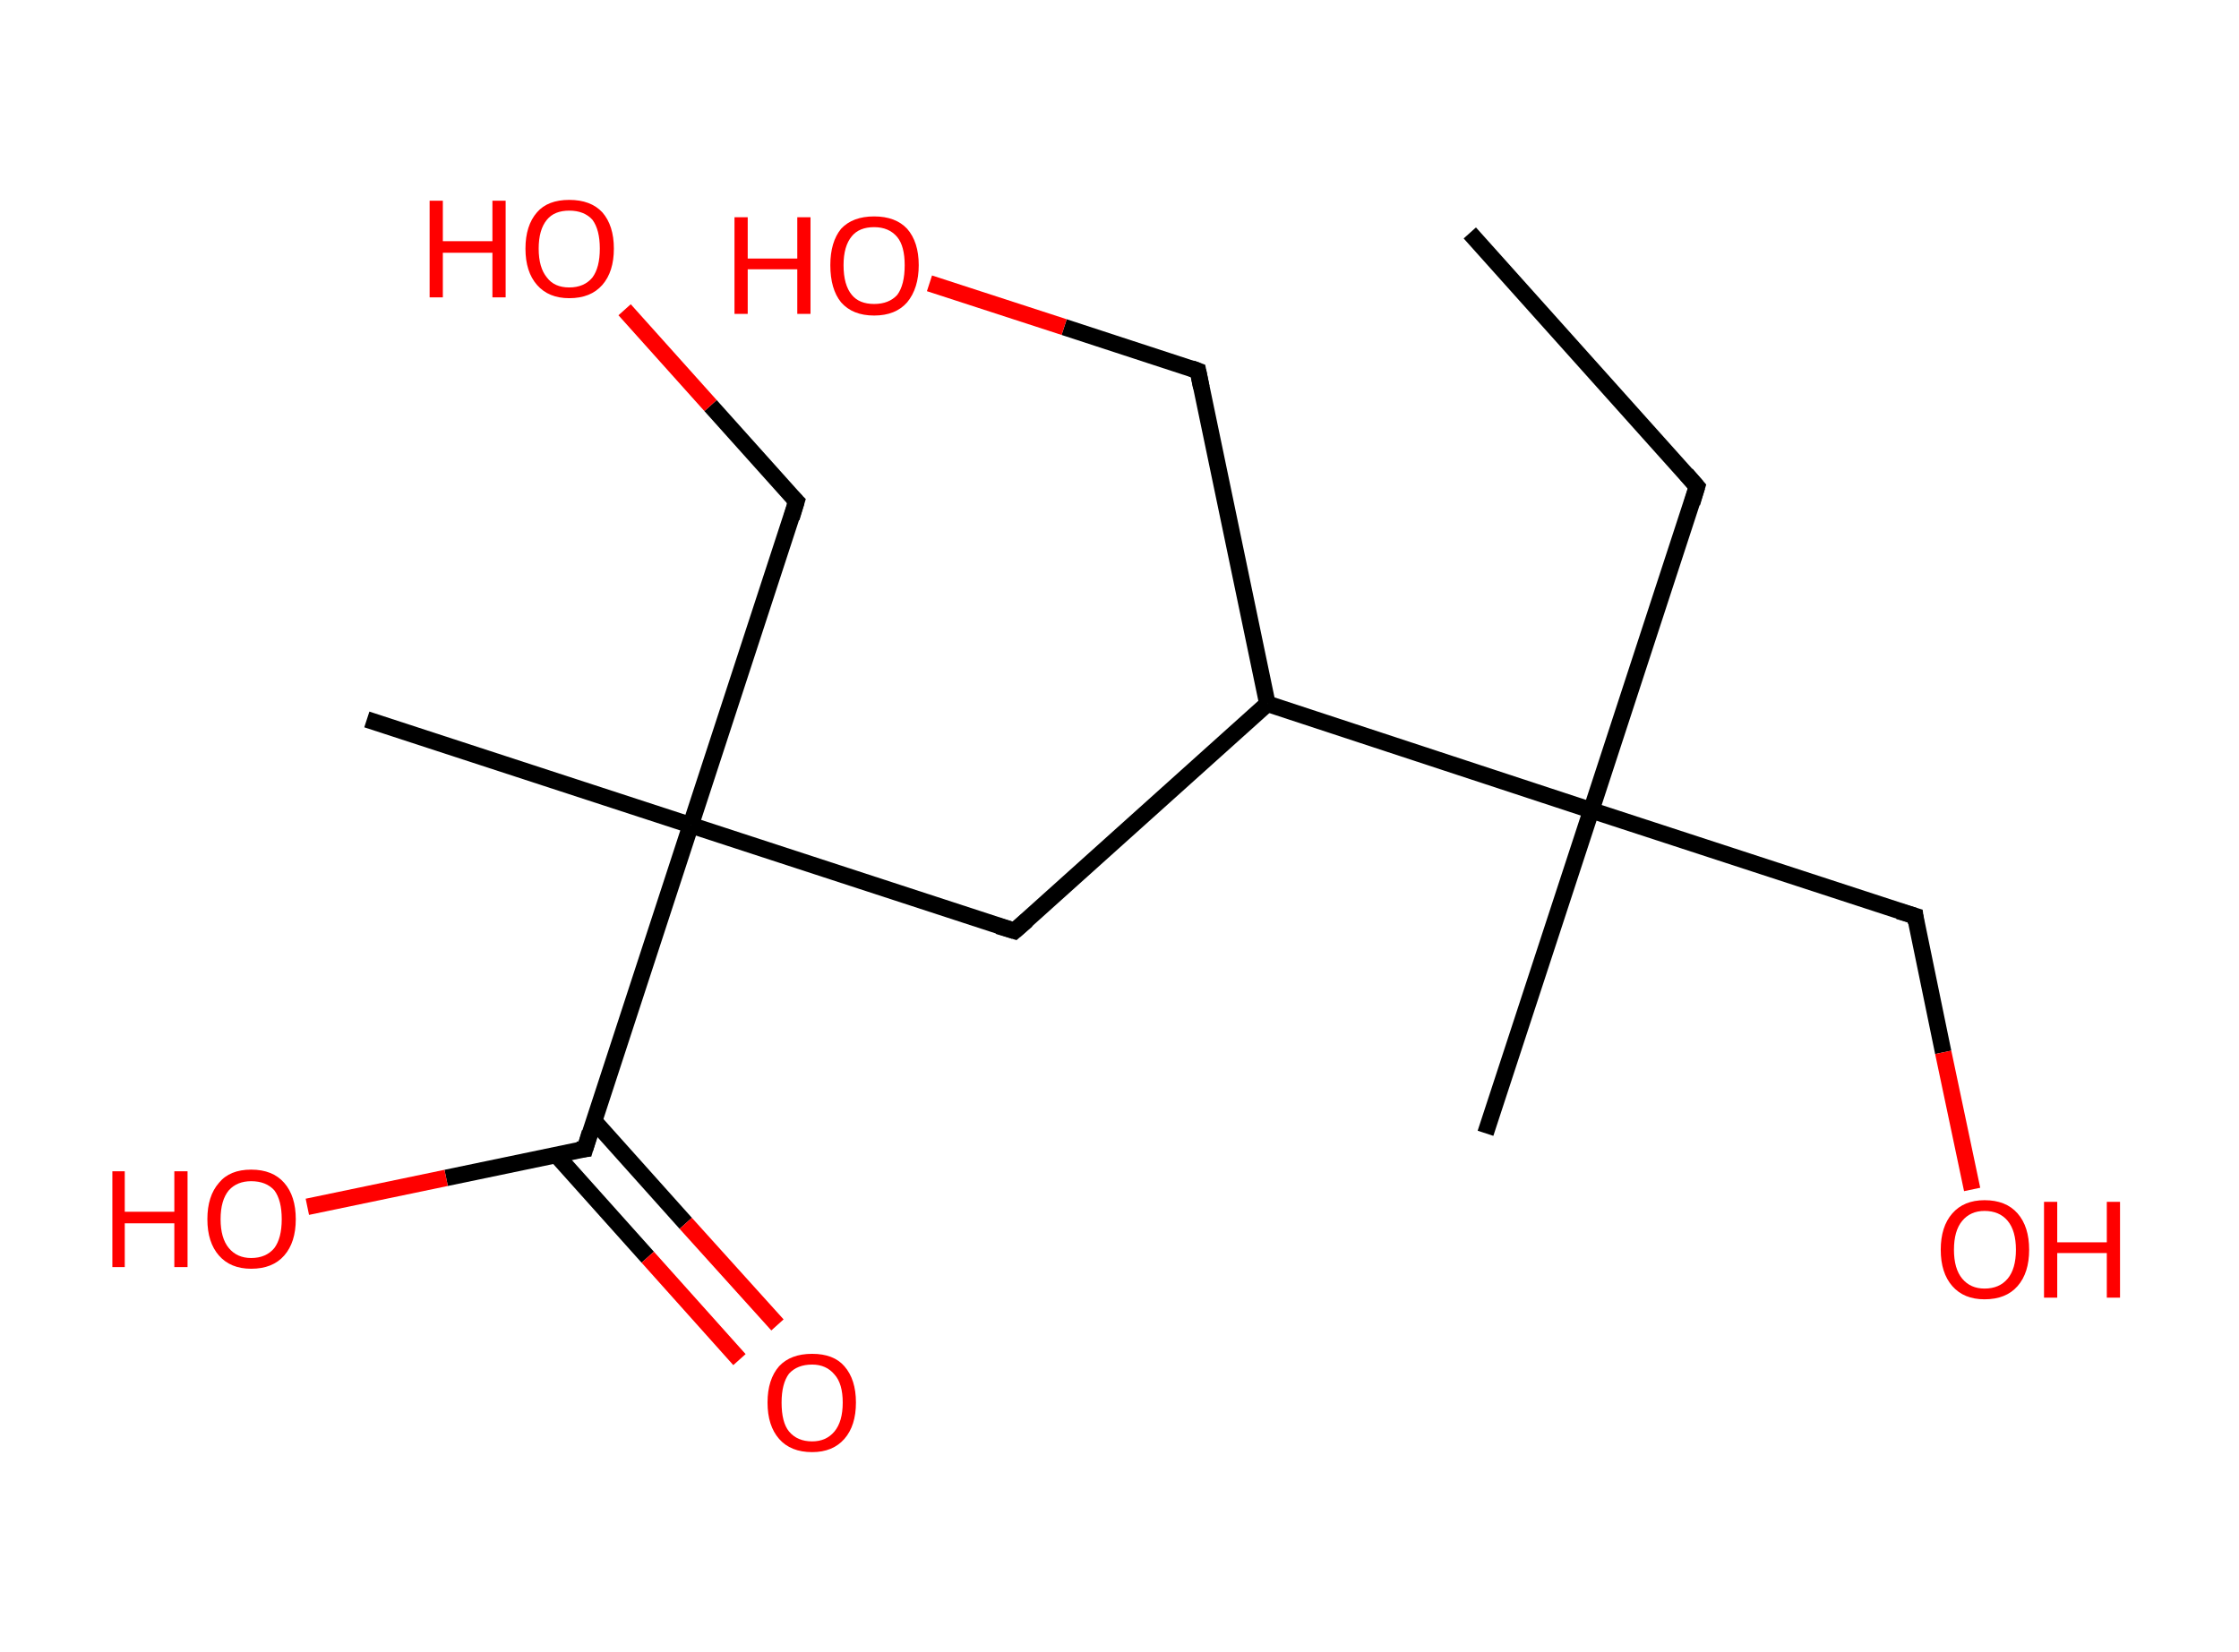 <?xml version='1.0' encoding='ASCII' standalone='yes'?>
<svg xmlns="http://www.w3.org/2000/svg" xmlns:rdkit="http://www.rdkit.org/xml" xmlns:xlink="http://www.w3.org/1999/xlink" version="1.1" baseProfile="full" xml:space="preserve" width="271px" height="200px" viewBox="0 0 271 200">
<!-- END OF HEADER -->
<rect style="opacity:1.0;fill:#FFFFFF;stroke:none" width="271.0" height="200.0" x="0.0" y="0.0"> </rect>
<path class="bond-0 atom-0 atom-1" d="M 177.9,28.2 L 205.4,58.9" style="fill:none;fill-rule:evenodd;stroke:#000000;stroke-width:2.0px;stroke-linecap:butt;stroke-linejoin:miter;stroke-opacity:1"/>
<path class="bond-1 atom-1 atom-2" d="M 205.4,58.9 L 192.6,98.1" style="fill:none;fill-rule:evenodd;stroke:#000000;stroke-width:2.0px;stroke-linecap:butt;stroke-linejoin:miter;stroke-opacity:1"/>
<path class="bond-2 atom-2 atom-3" d="M 192.6,98.1 L 179.8,137.2" style="fill:none;fill-rule:evenodd;stroke:#000000;stroke-width:2.0px;stroke-linecap:butt;stroke-linejoin:miter;stroke-opacity:1"/>
<path class="bond-3 atom-2 atom-4" d="M 192.6,98.1 L 231.8,110.9" style="fill:none;fill-rule:evenodd;stroke:#000000;stroke-width:2.0px;stroke-linecap:butt;stroke-linejoin:miter;stroke-opacity:1"/>
<path class="bond-4 atom-4 atom-5" d="M 231.8,110.9 L 235.2,127.4" style="fill:none;fill-rule:evenodd;stroke:#000000;stroke-width:2.0px;stroke-linecap:butt;stroke-linejoin:miter;stroke-opacity:1"/>
<path class="bond-4 atom-4 atom-5" d="M 235.2,127.4 L 238.7,144.0" style="fill:none;fill-rule:evenodd;stroke:#FF0000;stroke-width:2.0px;stroke-linecap:butt;stroke-linejoin:miter;stroke-opacity:1"/>
<path class="bond-5 atom-2 atom-6" d="M 192.6,98.1 L 153.4,85.2" style="fill:none;fill-rule:evenodd;stroke:#000000;stroke-width:2.0px;stroke-linecap:butt;stroke-linejoin:miter;stroke-opacity:1"/>
<path class="bond-6 atom-6 atom-7" d="M 153.4,85.2 L 145.0,44.9" style="fill:none;fill-rule:evenodd;stroke:#000000;stroke-width:2.0px;stroke-linecap:butt;stroke-linejoin:miter;stroke-opacity:1"/>
<path class="bond-7 atom-7 atom-8" d="M 145.0,44.9 L 128.8,39.6" style="fill:none;fill-rule:evenodd;stroke:#000000;stroke-width:2.0px;stroke-linecap:butt;stroke-linejoin:miter;stroke-opacity:1"/>
<path class="bond-7 atom-7 atom-8" d="M 128.8,39.6 L 112.5,34.3" style="fill:none;fill-rule:evenodd;stroke:#FF0000;stroke-width:2.0px;stroke-linecap:butt;stroke-linejoin:miter;stroke-opacity:1"/>
<path class="bond-8 atom-6 atom-9" d="M 153.4,85.2 L 122.8,112.7" style="fill:none;fill-rule:evenodd;stroke:#000000;stroke-width:2.0px;stroke-linecap:butt;stroke-linejoin:miter;stroke-opacity:1"/>
<path class="bond-9 atom-9 atom-10" d="M 122.8,112.7 L 83.6,99.9" style="fill:none;fill-rule:evenodd;stroke:#000000;stroke-width:2.0px;stroke-linecap:butt;stroke-linejoin:miter;stroke-opacity:1"/>
<path class="bond-10 atom-10 atom-11" d="M 83.6,99.9 L 44.4,87.1" style="fill:none;fill-rule:evenodd;stroke:#000000;stroke-width:2.0px;stroke-linecap:butt;stroke-linejoin:miter;stroke-opacity:1"/>
<path class="bond-11 atom-10 atom-12" d="M 83.6,99.9 L 96.4,60.7" style="fill:none;fill-rule:evenodd;stroke:#000000;stroke-width:2.0px;stroke-linecap:butt;stroke-linejoin:miter;stroke-opacity:1"/>
<path class="bond-12 atom-12 atom-13" d="M 96.4,60.7 L 86.0,49.1" style="fill:none;fill-rule:evenodd;stroke:#000000;stroke-width:2.0px;stroke-linecap:butt;stroke-linejoin:miter;stroke-opacity:1"/>
<path class="bond-12 atom-12 atom-13" d="M 86.0,49.1 L 75.6,37.5" style="fill:none;fill-rule:evenodd;stroke:#FF0000;stroke-width:2.0px;stroke-linecap:butt;stroke-linejoin:miter;stroke-opacity:1"/>
<path class="bond-13 atom-10 atom-14" d="M 83.6,99.9 L 70.8,139.1" style="fill:none;fill-rule:evenodd;stroke:#000000;stroke-width:2.0px;stroke-linecap:butt;stroke-linejoin:miter;stroke-opacity:1"/>
<path class="bond-14 atom-14 atom-15" d="M 67.3,139.8 L 78.4,152.2" style="fill:none;fill-rule:evenodd;stroke:#000000;stroke-width:2.0px;stroke-linecap:butt;stroke-linejoin:miter;stroke-opacity:1"/>
<path class="bond-14 atom-14 atom-15" d="M 78.4,152.2 L 89.5,164.6" style="fill:none;fill-rule:evenodd;stroke:#FF0000;stroke-width:2.0px;stroke-linecap:butt;stroke-linejoin:miter;stroke-opacity:1"/>
<path class="bond-14 atom-14 atom-15" d="M 71.9,135.7 L 83.0,148.1" style="fill:none;fill-rule:evenodd;stroke:#000000;stroke-width:2.0px;stroke-linecap:butt;stroke-linejoin:miter;stroke-opacity:1"/>
<path class="bond-14 atom-14 atom-15" d="M 83.0,148.1 L 94.1,160.4" style="fill:none;fill-rule:evenodd;stroke:#FF0000;stroke-width:2.0px;stroke-linecap:butt;stroke-linejoin:miter;stroke-opacity:1"/>
<path class="bond-15 atom-14 atom-16" d="M 70.8,139.1 L 54.0,142.6" style="fill:none;fill-rule:evenodd;stroke:#000000;stroke-width:2.0px;stroke-linecap:butt;stroke-linejoin:miter;stroke-opacity:1"/>
<path class="bond-15 atom-14 atom-16" d="M 54.0,142.6 L 37.2,146.1" style="fill:none;fill-rule:evenodd;stroke:#FF0000;stroke-width:2.0px;stroke-linecap:butt;stroke-linejoin:miter;stroke-opacity:1"/>
<path d="M 204.1,57.4 L 205.4,58.9 L 204.8,60.9" style="fill:none;stroke:#000000;stroke-width:2.0px;stroke-linecap:butt;stroke-linejoin:miter;stroke-opacity:1;"/>
<path d="M 229.8,110.3 L 231.8,110.9 L 231.9,111.7" style="fill:none;stroke:#000000;stroke-width:2.0px;stroke-linecap:butt;stroke-linejoin:miter;stroke-opacity:1;"/>
<path d="M 145.4,46.9 L 145.0,44.9 L 144.2,44.6" style="fill:none;stroke:#000000;stroke-width:2.0px;stroke-linecap:butt;stroke-linejoin:miter;stroke-opacity:1;"/>
<path d="M 124.3,111.4 L 122.8,112.7 L 120.8,112.1" style="fill:none;stroke:#000000;stroke-width:2.0px;stroke-linecap:butt;stroke-linejoin:miter;stroke-opacity:1;"/>
<path d="M 95.8,62.7 L 96.4,60.7 L 95.9,60.2" style="fill:none;stroke:#000000;stroke-width:2.0px;stroke-linecap:butt;stroke-linejoin:miter;stroke-opacity:1;"/>
<path d="M 71.4,137.1 L 70.8,139.1 L 69.9,139.2" style="fill:none;stroke:#000000;stroke-width:2.0px;stroke-linecap:butt;stroke-linejoin:miter;stroke-opacity:1;"/>
<path class="atom-5" d="M 234.9 151.3 Q 234.9 148.5, 236.3 146.9 Q 237.7 145.3, 240.2 145.3 Q 242.8 145.3, 244.2 146.9 Q 245.6 148.5, 245.6 151.3 Q 245.6 154.1, 244.2 155.7 Q 242.8 157.3, 240.2 157.3 Q 237.7 157.3, 236.3 155.7 Q 234.9 154.1, 234.9 151.3 M 240.2 156.0 Q 242.0 156.0, 243.0 154.8 Q 244.0 153.6, 244.0 151.3 Q 244.0 149.0, 243.0 147.8 Q 242.0 146.6, 240.2 146.6 Q 238.5 146.6, 237.5 147.8 Q 236.5 149.0, 236.5 151.3 Q 236.5 153.6, 237.5 154.8 Q 238.5 156.0, 240.2 156.0 " fill="#FF0000"/>
<path class="atom-5" d="M 247.4 145.5 L 249.0 145.5 L 249.0 150.4 L 255.0 150.4 L 255.0 145.5 L 256.6 145.5 L 256.6 157.1 L 255.0 157.1 L 255.0 151.7 L 249.0 151.7 L 249.0 157.1 L 247.4 157.1 L 247.4 145.5 " fill="#FF0000"/>
<path class="atom-8" d="M 88.9 26.3 L 90.5 26.3 L 90.5 31.3 L 96.5 31.3 L 96.5 26.3 L 98.1 26.3 L 98.1 38.0 L 96.5 38.0 L 96.5 32.6 L 90.5 32.6 L 90.5 38.0 L 88.9 38.0 L 88.9 26.3 " fill="#FF0000"/>
<path class="atom-8" d="M 100.5 32.1 Q 100.5 29.3, 101.8 27.7 Q 103.2 26.2, 105.8 26.2 Q 108.4 26.2, 109.8 27.7 Q 111.2 29.3, 111.2 32.1 Q 111.2 34.9, 109.8 36.6 Q 108.4 38.2, 105.8 38.2 Q 103.2 38.2, 101.8 36.6 Q 100.5 35.0, 100.5 32.1 M 105.8 36.8 Q 107.6 36.8, 108.6 35.7 Q 109.5 34.5, 109.5 32.1 Q 109.5 29.8, 108.6 28.7 Q 107.6 27.5, 105.8 27.5 Q 104.0 27.5, 103.1 28.6 Q 102.1 29.8, 102.1 32.1 Q 102.1 34.5, 103.1 35.7 Q 104.0 36.8, 105.8 36.8 " fill="#FF0000"/>
<path class="atom-13" d="M 52.0 24.3 L 53.6 24.3 L 53.6 29.2 L 59.6 29.2 L 59.6 24.3 L 61.2 24.3 L 61.2 36.0 L 59.6 36.0 L 59.6 30.6 L 53.6 30.6 L 53.6 36.0 L 52.0 36.0 L 52.0 24.3 " fill="#FF0000"/>
<path class="atom-13" d="M 63.6 30.1 Q 63.6 27.3, 65.0 25.7 Q 66.3 24.2, 68.9 24.2 Q 71.5 24.2, 72.9 25.7 Q 74.3 27.3, 74.3 30.1 Q 74.3 32.9, 72.9 34.5 Q 71.5 36.1, 68.9 36.1 Q 66.4 36.1, 65.0 34.5 Q 63.6 32.9, 63.6 30.1 M 68.9 34.8 Q 70.7 34.8, 71.7 33.6 Q 72.6 32.4, 72.6 30.1 Q 72.6 27.8, 71.7 26.6 Q 70.7 25.5, 68.9 25.5 Q 67.1 25.5, 66.2 26.6 Q 65.2 27.8, 65.2 30.1 Q 65.2 32.4, 66.2 33.6 Q 67.1 34.8, 68.9 34.8 " fill="#FF0000"/>
<path class="atom-15" d="M 92.9 169.8 Q 92.9 167.0, 94.3 165.4 Q 95.7 163.9, 98.3 163.9 Q 100.9 163.9, 102.2 165.4 Q 103.6 167.0, 103.6 169.8 Q 103.6 172.6, 102.2 174.2 Q 100.8 175.8, 98.3 175.8 Q 95.7 175.8, 94.3 174.2 Q 92.9 172.6, 92.9 169.8 M 98.3 174.5 Q 100.0 174.5, 101.0 173.3 Q 102.0 172.1, 102.0 169.8 Q 102.0 167.5, 101.0 166.4 Q 100.0 165.2, 98.3 165.2 Q 96.5 165.2, 95.5 166.3 Q 94.6 167.5, 94.6 169.8 Q 94.6 172.2, 95.5 173.3 Q 96.5 174.5, 98.3 174.5 " fill="#FF0000"/>
<path class="atom-16" d="M 13.6 141.8 L 15.1 141.8 L 15.1 146.7 L 21.1 146.7 L 21.1 141.8 L 22.7 141.8 L 22.7 153.4 L 21.1 153.4 L 21.1 148.1 L 15.1 148.1 L 15.1 153.4 L 13.6 153.4 L 13.6 141.8 " fill="#FF0000"/>
<path class="atom-16" d="M 25.1 147.6 Q 25.1 144.8, 26.5 143.2 Q 27.8 141.6, 30.4 141.6 Q 33.0 141.6, 34.4 143.2 Q 35.8 144.8, 35.8 147.6 Q 35.8 150.4, 34.4 152.0 Q 33.0 153.6, 30.4 153.6 Q 27.9 153.6, 26.5 152.0 Q 25.1 150.4, 25.1 147.6 M 30.4 152.3 Q 32.2 152.3, 33.2 151.1 Q 34.1 149.9, 34.1 147.6 Q 34.1 145.3, 33.2 144.1 Q 32.2 143.0, 30.4 143.0 Q 28.7 143.0, 27.7 144.1 Q 26.7 145.3, 26.7 147.6 Q 26.7 149.9, 27.7 151.1 Q 28.7 152.3, 30.4 152.3 " fill="#FF0000"/>
</svg>
